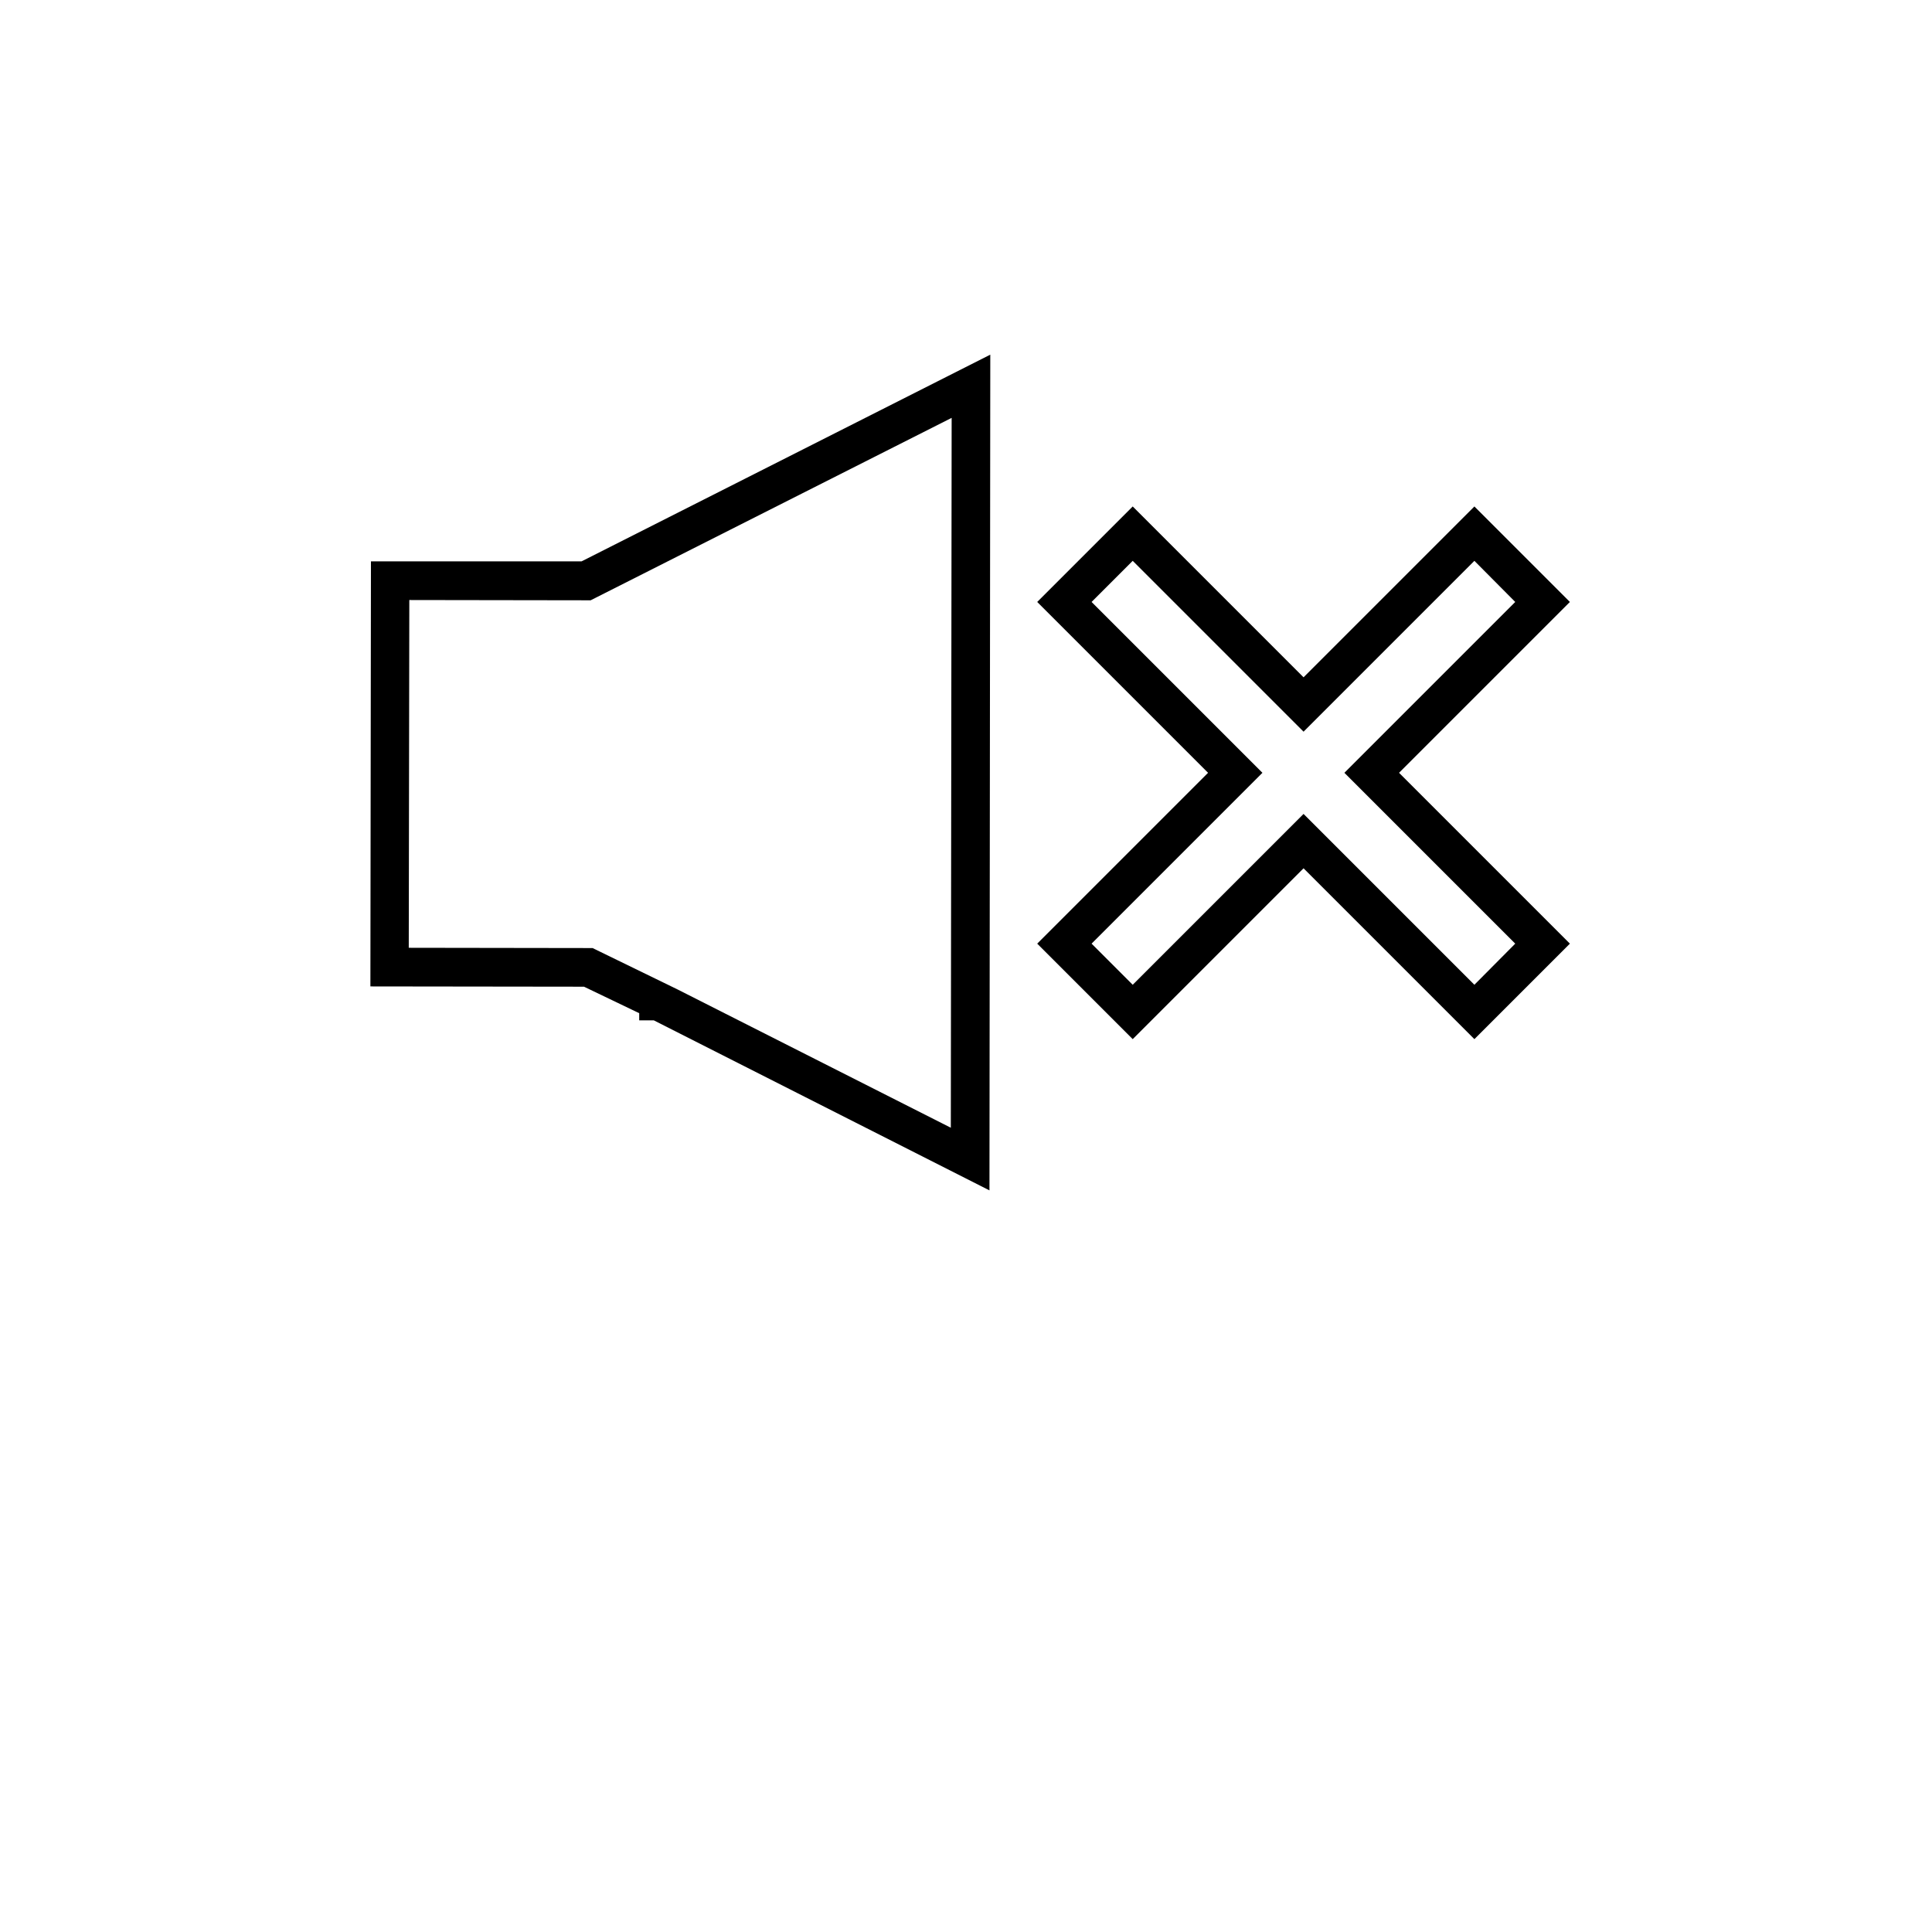 <?xml version="1.0" encoding="utf-8"?>
<!-- Generator: Adobe Illustrator 26.0.2, SVG Export Plug-In . SVG Version: 6.00 Build 0)  -->
<svg version="1.1" id="Layer_1" xmlns="http://www.w3.org/2000/svg" xmlns:xlink="http://www.w3.org/1999/xlink" x="0px" y="0px"
	 viewBox="0 0 700 700" style="enable-background:new 0 0 700 700;" xml:space="preserve">
<path d="M568.8,218.1l-34.6-34.6l-61.9,61.9l-61.9-61.9l-34.6,34.6l61.9,61.9l-61.9,61.9l34.6,34.6l61.9-61.9l61.9,61.9l34.6-34.6
	L506.9,280L568.8,218.1z M549,341.9l-14.8,14.9l-61.9-61.9l-61.9,61.9l-14.9-14.9l61.9-61.9l-61.9-61.9l14.9-14.9l61.9,61.9
	l61.9-61.9l14.8,14.9L487.1,280L549,341.9z"/>
<path d="M134.4,203.4l-0.2,154l77.4,0.1l20,9.6v2.6h5.3l121.6,61.6l0.3-302.8l-148.1,74.9L134.4,203.4z M344.8,151.4l-0.3,257.2
	l-99-50.1l-30.8-15l-66.6-0.1l0.2-126l65.7,0.1L344.8,151.4z"/>
</svg>
